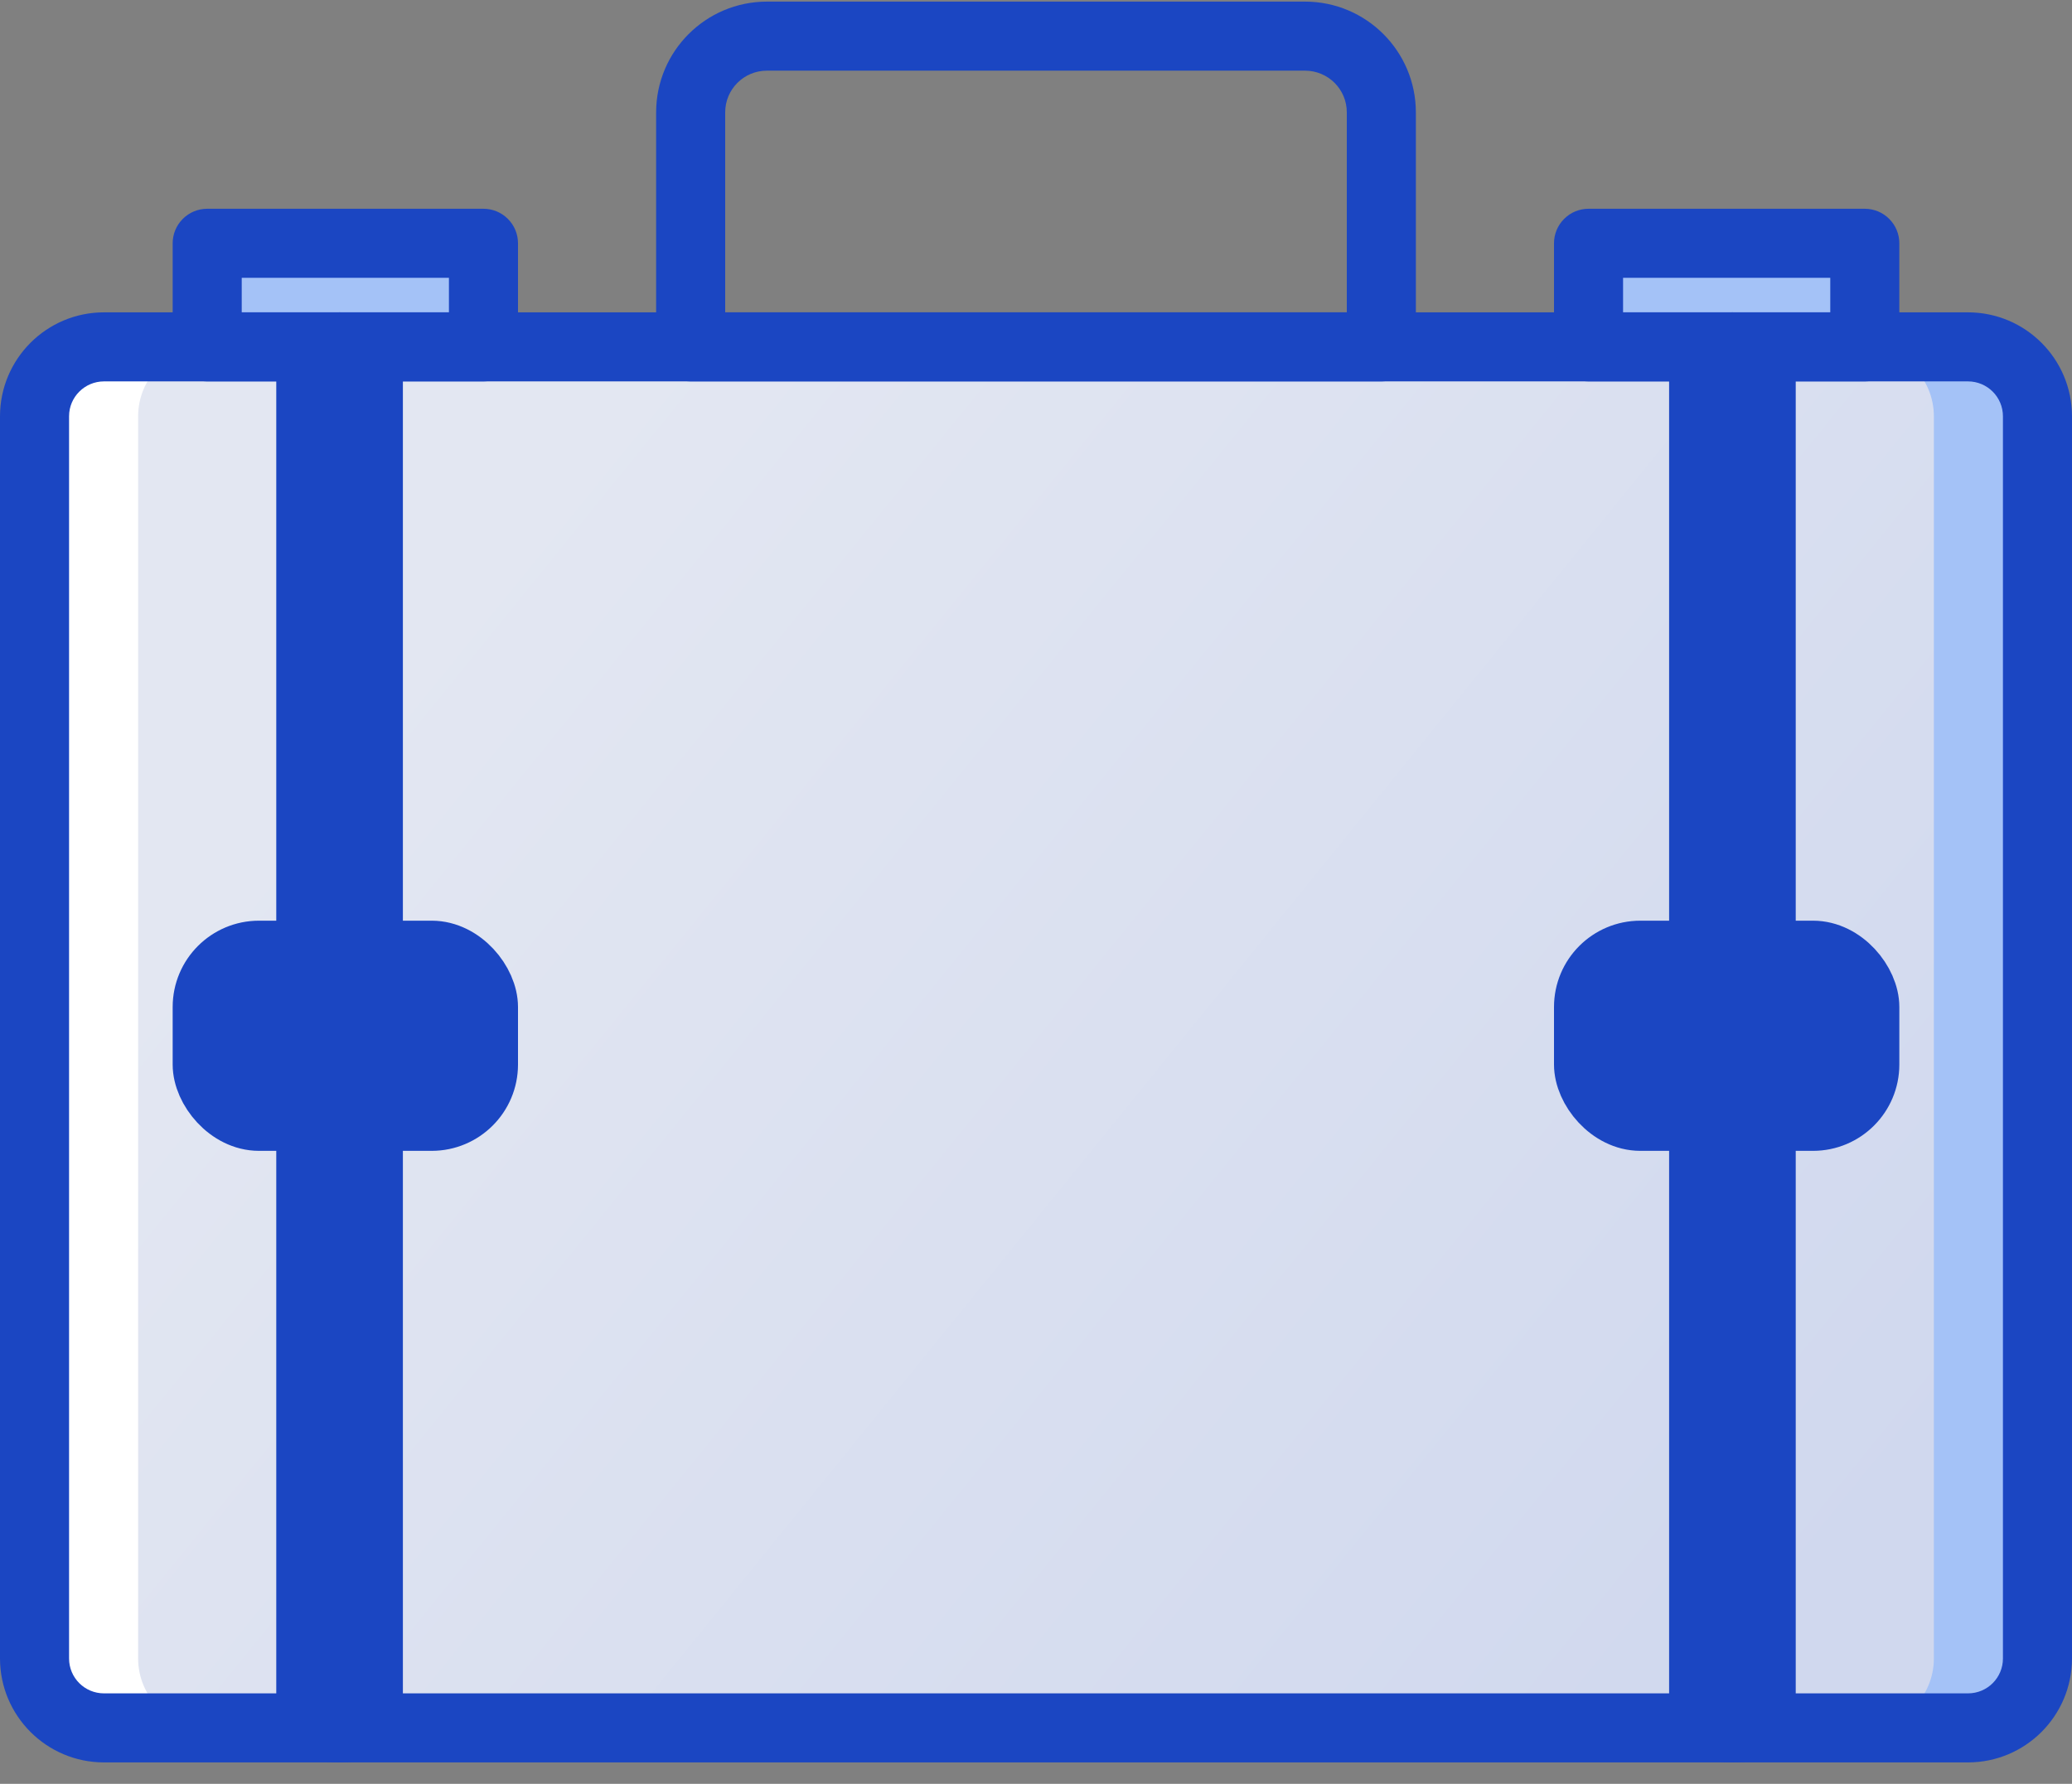 <?xml version="1.0" encoding="UTF-8"?>
<svg width="36px" height="31px" viewBox="0 0 36 31" version="1.1" xmlns="http://www.w3.org/2000/svg" xmlns:xlink="http://www.w3.org/1999/xlink">
    <rect x="0" y="0" width="36" height="31" fill="#808080" stroke="none"/>
    <!-- Generator: Sketch 61 (89581) - https://sketch.com -->
    <title>380-briefcase</title>
    <desc>Created with Sketch.</desc>
    <defs>
        <linearGradient x1="13.115%" y1="25.379%" x2="100%" y2="79.586%" id="linearGradient-1">
            <stop stop-color="#E3E7F2" offset="0.058%"></stop>
            <stop stop-color="#D0D8EE" offset="100%"></stop>
        </linearGradient>
    </defs>
    <g id="Home-Revamp" stroke="none" stroke-width="1" fill="none" fill-rule="evenodd">
        <g id="LandingPage-Elrond-Revamp" transform="translate(-1108, -814)">
            <g id="Inline-menu" transform="translate(508, 766)">
                <g id="380-briefcase" transform="translate(600, 48)">
                    <g id="Group" transform="translate(3.586, 4.219)" fill="#A4C2F7" fill-rule="nonzero">
                        <rect id="Rectangle" x="0.014" y="0.009" width="4.8" height="1.8"></rect>
                        <rect id="Rectangle" x="24.014" y="0.009" width="4.8" height="1.8"></rect>
                    </g>
                    <path d="M1.806,6.028 L15,6.028 C15.666,6.028 16.206,6.568 16.206,7.234 L16.206,28.822 C16.206,29.488 15.666,30.028 15,30.028 L1.806,30.028 C1.14,30.028 0.6,29.488 0.6,28.822 L0.6,7.234 C0.6,6.568 1.14,6.028 1.806,6.028 Z" id="Path" fill="#FFFFFF" fill-rule="nonzero"></path>
                    <path d="M21,6.028 L34.194,6.028 C34.86,6.028 35.4,6.568 35.4,7.234 L35.4,28.822 C35.4,29.488 34.86,30.028 34.194,30.028 L21,30.028 C20.334,30.028 19.794,29.488 19.794,28.822 L19.794,7.234 C19.794,6.568 20.334,6.028 21,6.028 Z" id="Path" fill="#A4C2F7" fill-rule="nonzero"></path>
                    <path d="M3.606,6.028 L32.394,6.028 C33.06,6.028 33.6,6.568 33.6,7.234 L33.6,28.822 C33.6,29.488 33.06,30.028 32.394,30.028 L3.606,30.028 C2.94,30.028 2.4,29.488 2.4,28.822 L2.4,7.234 C2.4,6.568 2.94,6.028 3.606,6.028 Z" id="Path" fill="url(#linearGradient-1)" fill-rule="nonzero"></path>
                    <g id="Group" fill="#1B46C2">
                        <path d="M34.194,30.628 L1.806,30.628 C0.809,30.627 0.001,29.819 0,28.822 L0,7.234 C0.001,6.237 0.809,5.429 1.806,5.428 L34.194,5.428 C35.191,5.429 35.999,6.237 36,7.234 L36,28.822 C35.999,29.819 35.191,30.627 34.194,30.628 Z M1.806,6.628 C1.471,6.629 1.2,6.9 1.2,7.234 L1.2,28.822 C1.2,29.157 1.471,29.428 1.806,29.428 L34.194,29.428 C34.529,29.428 34.8,29.157 34.8,28.822 L34.8,7.234 C34.8,6.9 34.529,6.629 34.194,6.628 L1.806,6.628 L1.806,6.628 Z" id="Shape" fill-rule="nonzero"></path>
                        <path d="M24,6.628 L12,6.628 C11.841,6.628 11.688,6.565 11.576,6.453 C11.463,6.34 11.4,6.187 11.4,6.028 L11.4,1.952 C11.401,0.89 12.262,0.029 13.324,0.028 L22.676,0.028 C23.738,0.029 24.599,0.89 24.6,1.952 L24.6,6.028 C24.6,6.187 24.537,6.34 24.424,6.452 C24.312,6.565 24.159,6.628 24,6.628 L24,6.628 Z M12.6,5.428 L23.4,5.428 L23.4,1.952 C23.4,1.552 23.076,1.229 22.676,1.228 L13.324,1.228 C12.924,1.228 12.6,1.552 12.6,1.952 L12.6,5.428 Z" id="Shape" fill-rule="nonzero"></path>
                        <path d="M5.9,30.628 C5.608,30.628 5.328,30.565 5.122,30.452 C4.916,30.34 4.8,30.187 4.8,30.028 L4.8,6.028 C4.8,5.697 5.293,5.428 5.9,5.428 C6.508,5.428 7,5.697 7,6.028 L7,30.028 C7,30.187 6.884,30.34 6.678,30.452 C6.472,30.565 6.192,30.628 5.9,30.628 Z" id="Path" fill-rule="nonzero"></path>
                        <path d="M30.1,30.628 C29.808,30.628 29.528,30.565 29.322,30.452 C29.116,30.34 29,30.187 29,30.028 L29,6.028 C29,5.697 29.492,5.428 30.1,5.428 C30.708,5.428 31.2,5.697 31.2,6.028 L31.2,30.028 C31.2,30.187 31.084,30.34 30.878,30.452 C30.672,30.565 30.392,30.628 30.1,30.628 Z" id="Path" fill-rule="nonzero"></path>
                        <rect id="Rectangle" stroke="#1B46C2" x="27.5" y="16.5" width="5" height="3" rx="1"></rect>
                        <rect id="Rectangle" stroke="#1B46C2" x="3.5" y="16.5" width="5" height="3" rx="1"></rect>
                        <path d="M8.4,6.628 L3.6,6.628 C3.441,6.628 3.288,6.565 3.176,6.453 C3.063,6.34 3,6.187 3,6.028 L3,4.228 C3,4.069 3.063,3.916 3.176,3.804 C3.288,3.691 3.441,3.628 3.6,3.628 L8.4,3.628 C8.559,3.628 8.712,3.691 8.824,3.804 C8.937,3.916 9,4.069 9,4.228 L9,6.028 C9,6.187 8.937,6.34 8.824,6.453 C8.712,6.565 8.559,6.628 8.4,6.628 L8.4,6.628 Z M4.2,5.428 L7.8,5.428 L7.8,4.828 L4.2,4.828 L4.2,5.428 Z" id="Shape" fill-rule="nonzero"></path>
                        <path d="M32.4,6.628 L27.6,6.628 C27.441,6.628 27.288,6.565 27.176,6.453 C27.063,6.34 27,6.187 27,6.028 L27,4.228 C27,4.069 27.063,3.916 27.176,3.804 C27.288,3.691 27.441,3.628 27.6,3.628 L32.4,3.628 C32.559,3.628 32.712,3.691 32.824,3.804 C32.937,3.916 33,4.069 33,4.228 L33,6.028 C33,6.187 32.937,6.34 32.824,6.453 C32.712,6.565 32.559,6.628 32.4,6.628 L32.4,6.628 Z M28.2,5.428 L31.8,5.428 L31.8,4.828 L28.2,4.828 L28.2,5.428 Z" id="Shape" fill-rule="nonzero"></path>
                    </g>
                </g>
            </g>
        </g>
    </g>
</svg>